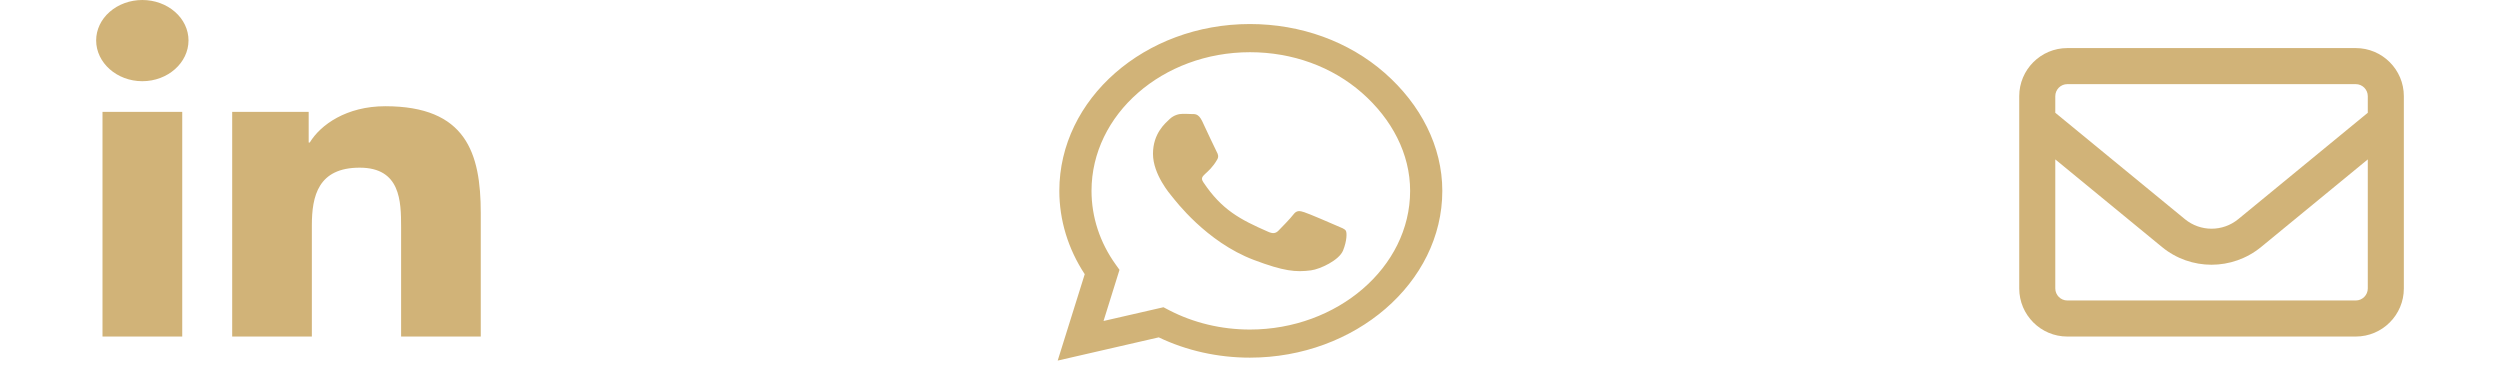 <svg width="104" height="16" viewBox="0 0 104 16" fill="none" xmlns="http://www.w3.org/2000/svg">
<path d="M7.581 14H4.264V4.653H7.581V14ZM5.921 3.378C4.86 3.378 4 2.61 4 1.681C4 1.236 4.202 0.808 4.563 0.493C4.923 0.178 5.412 0 5.921 0C6.431 0 6.919 0.178 7.279 0.493C7.64 0.808 7.842 1.236 7.842 1.681C7.842 2.61 6.981 3.378 5.921 3.378ZM19.996 14H16.686V9.45C16.686 8.366 16.661 6.975 14.962 6.975C13.237 6.975 12.973 8.153 12.973 9.372V14H9.659V4.653H12.841V5.928H12.887C13.33 5.194 14.412 4.419 16.026 4.419C19.383 4.419 20 6.353 20 8.866V14H19.996Z" fill="#D1B378"/>
<path d="M57.604 3.034C56.107 1.722 54.114 1 51.996 1C47.625 1 44.068 4.112 44.068 7.938C44.068 9.159 44.432 10.353 45.125 11.406L44 15L48.204 14.034C49.361 14.588 50.664 14.878 51.993 14.878H51.996C56.364 14.878 60 11.766 60 7.941C60 6.088 59.1 4.347 57.604 3.034ZM51.996 13.709C50.811 13.709 49.65 13.431 48.639 12.906L48.4 12.781L45.907 13.353L46.571 11.225L46.414 11.006C45.754 10.088 45.407 9.028 45.407 7.938C45.407 4.759 48.364 2.172 52 2.172C53.761 2.172 55.414 2.772 56.657 3.862C57.9 4.953 58.664 6.4 58.661 7.941C58.661 11.122 55.629 13.709 51.996 13.709ZM55.611 9.391C55.414 9.303 54.439 8.884 54.257 8.828C54.075 8.769 53.943 8.741 53.811 8.916C53.679 9.091 53.3 9.478 53.182 9.597C53.068 9.713 52.95 9.728 52.754 9.641C51.589 9.131 50.825 8.731 50.057 7.578C49.854 7.272 50.261 7.294 50.639 6.631C50.704 6.516 50.671 6.416 50.621 6.328C50.571 6.241 50.175 5.388 50.011 5.041C49.85 4.703 49.686 4.75 49.564 4.744C49.45 4.737 49.318 4.737 49.186 4.737C49.054 4.737 48.839 4.781 48.657 4.953C48.475 5.128 47.964 5.547 47.964 6.4C47.964 7.253 48.675 8.078 48.771 8.194C48.871 8.309 50.168 10.059 52.157 10.812C53.414 11.287 53.907 11.328 54.536 11.247C54.918 11.197 55.707 10.828 55.871 10.422C56.036 10.016 56.036 9.669 55.986 9.597C55.939 9.519 55.807 9.475 55.611 9.391Z" fill="#D1B378"/>
<path d="M86 3.5C85.725 3.5 85.5 3.725 85.5 4V4.691L90.891 9.116C91.537 9.647 92.466 9.647 93.112 9.116L98.5 4.691V4C98.5 3.725 98.275 3.5 98 3.5H86ZM85.5 6.631V12C85.5 12.275 85.725 12.5 86 12.5H98C98.275 12.5 98.5 12.275 98.5 12V6.631L94.062 10.275C92.862 11.259 91.134 11.259 89.938 10.275L85.5 6.631ZM84 4C84 2.897 84.897 2 86 2H98C99.103 2 100 2.897 100 4V12C100 13.103 99.103 14 98 14H86C84.897 14 84 13.103 84 12V4Z" fill="#D1B378"/>
</svg>
